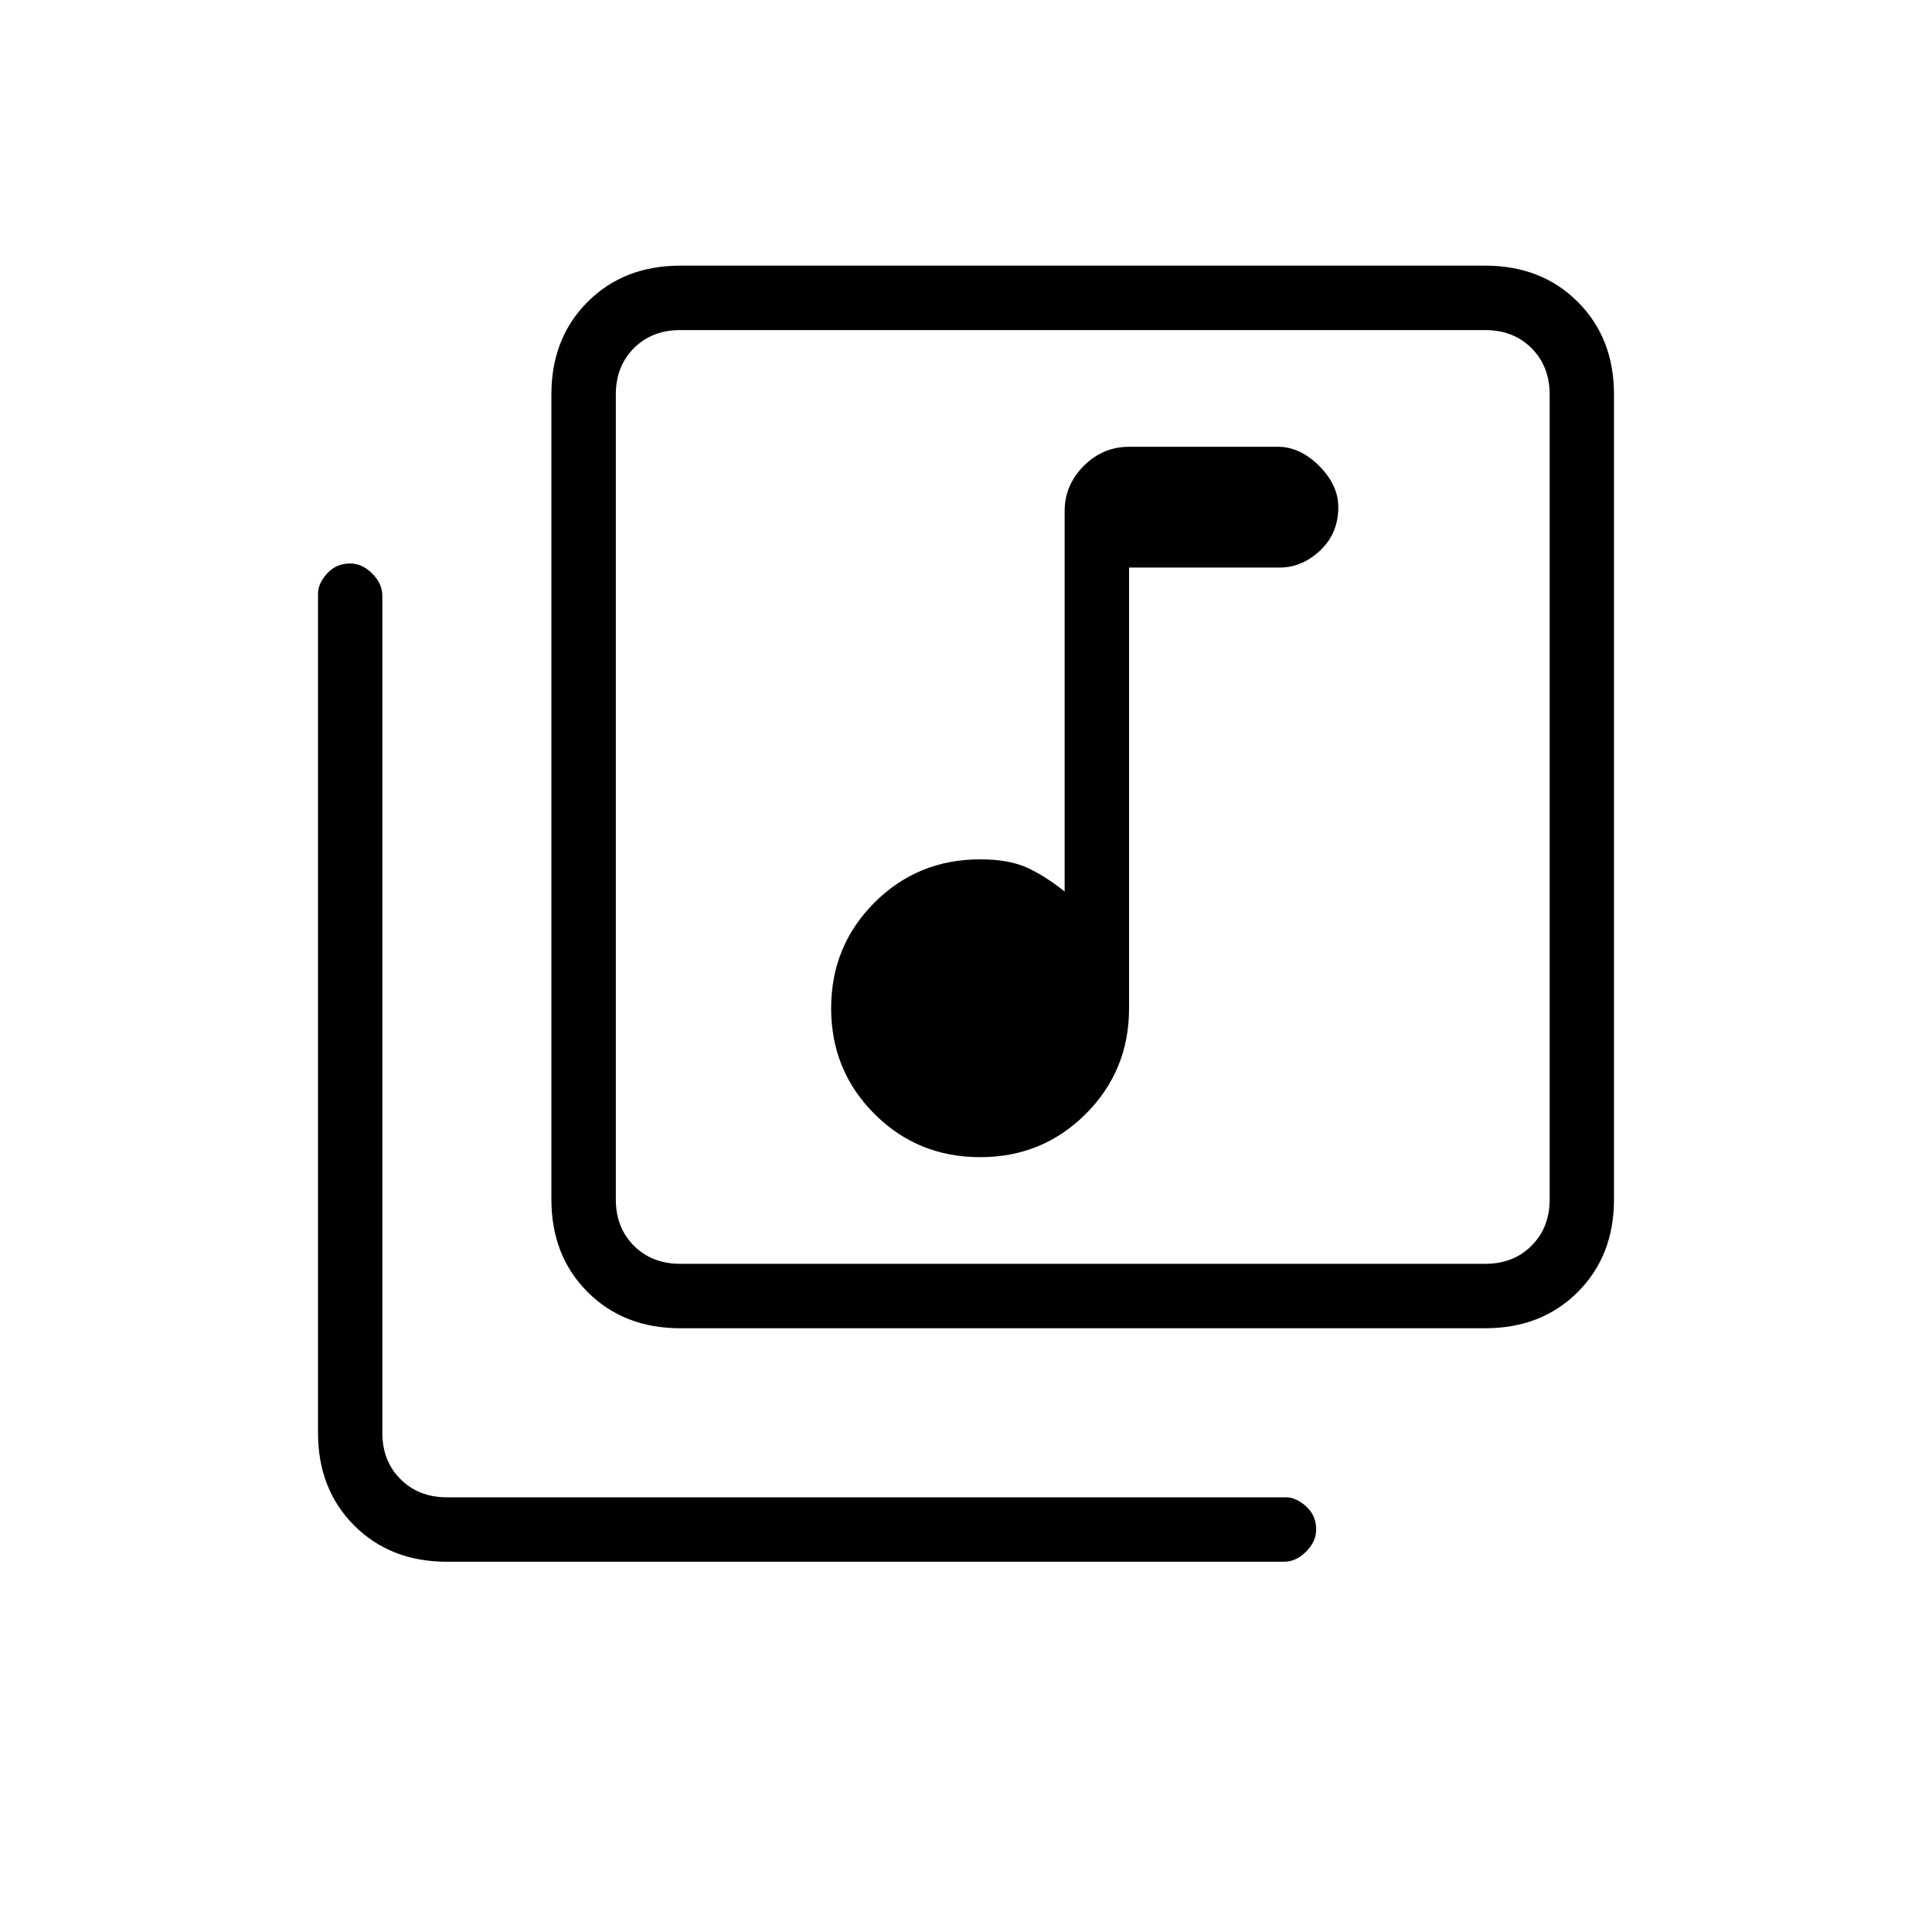 <svg xmlns="http://www.w3.org/2000/svg" height="20" width="20"><path d="M10.146 11.979Q10.792 11.979 11.24 11.531Q11.688 11.083 11.688 10.438V5.875H13.25Q13.479 5.875 13.667 5.698Q13.854 5.521 13.854 5.25Q13.854 5.021 13.656 4.823Q13.458 4.625 13.229 4.625H11.688Q11.417 4.625 11.219 4.823Q11.021 5.021 11.021 5.292V9.229Q10.812 9.062 10.625 8.979Q10.438 8.896 10.146 8.896Q9.5 8.896 9.052 9.344Q8.604 9.792 8.604 10.438Q8.604 11.083 9.052 11.531Q9.5 11.979 10.146 11.979ZM7.042 13.75Q6.458 13.75 6.083 13.375Q5.708 13 5.708 12.417V4.083Q5.708 3.5 6.083 3.125Q6.458 2.75 7.042 2.75H15.375Q15.958 2.75 16.333 3.125Q16.708 3.5 16.708 4.083V12.417Q16.708 13 16.333 13.375Q15.958 13.75 15.375 13.75ZM7.042 13.083H15.375Q15.667 13.083 15.854 12.896Q16.042 12.708 16.042 12.417V4.083Q16.042 3.792 15.854 3.604Q15.667 3.417 15.375 3.417H7.042Q6.75 3.417 6.562 3.604Q6.375 3.792 6.375 4.083V12.417Q6.375 12.708 6.562 12.896Q6.75 13.083 7.042 13.083ZM4.625 16.167Q4.042 16.167 3.667 15.792Q3.292 15.417 3.292 14.833V6.146Q3.292 6.042 3.385 5.938Q3.479 5.833 3.625 5.833Q3.75 5.833 3.854 5.938Q3.958 6.042 3.958 6.167V14.833Q3.958 15.125 4.146 15.312Q4.333 15.5 4.625 15.5H13.312Q13.417 15.5 13.521 15.594Q13.625 15.688 13.625 15.833Q13.625 15.958 13.521 16.062Q13.417 16.167 13.292 16.167ZM6.375 3.417Q6.375 3.417 6.375 3.604Q6.375 3.792 6.375 4.083V12.417Q6.375 12.708 6.375 12.896Q6.375 13.083 6.375 13.083Q6.375 13.083 6.375 12.896Q6.375 12.708 6.375 12.417V4.083Q6.375 3.792 6.375 3.604Q6.375 3.417 6.375 3.417Z"/></svg>